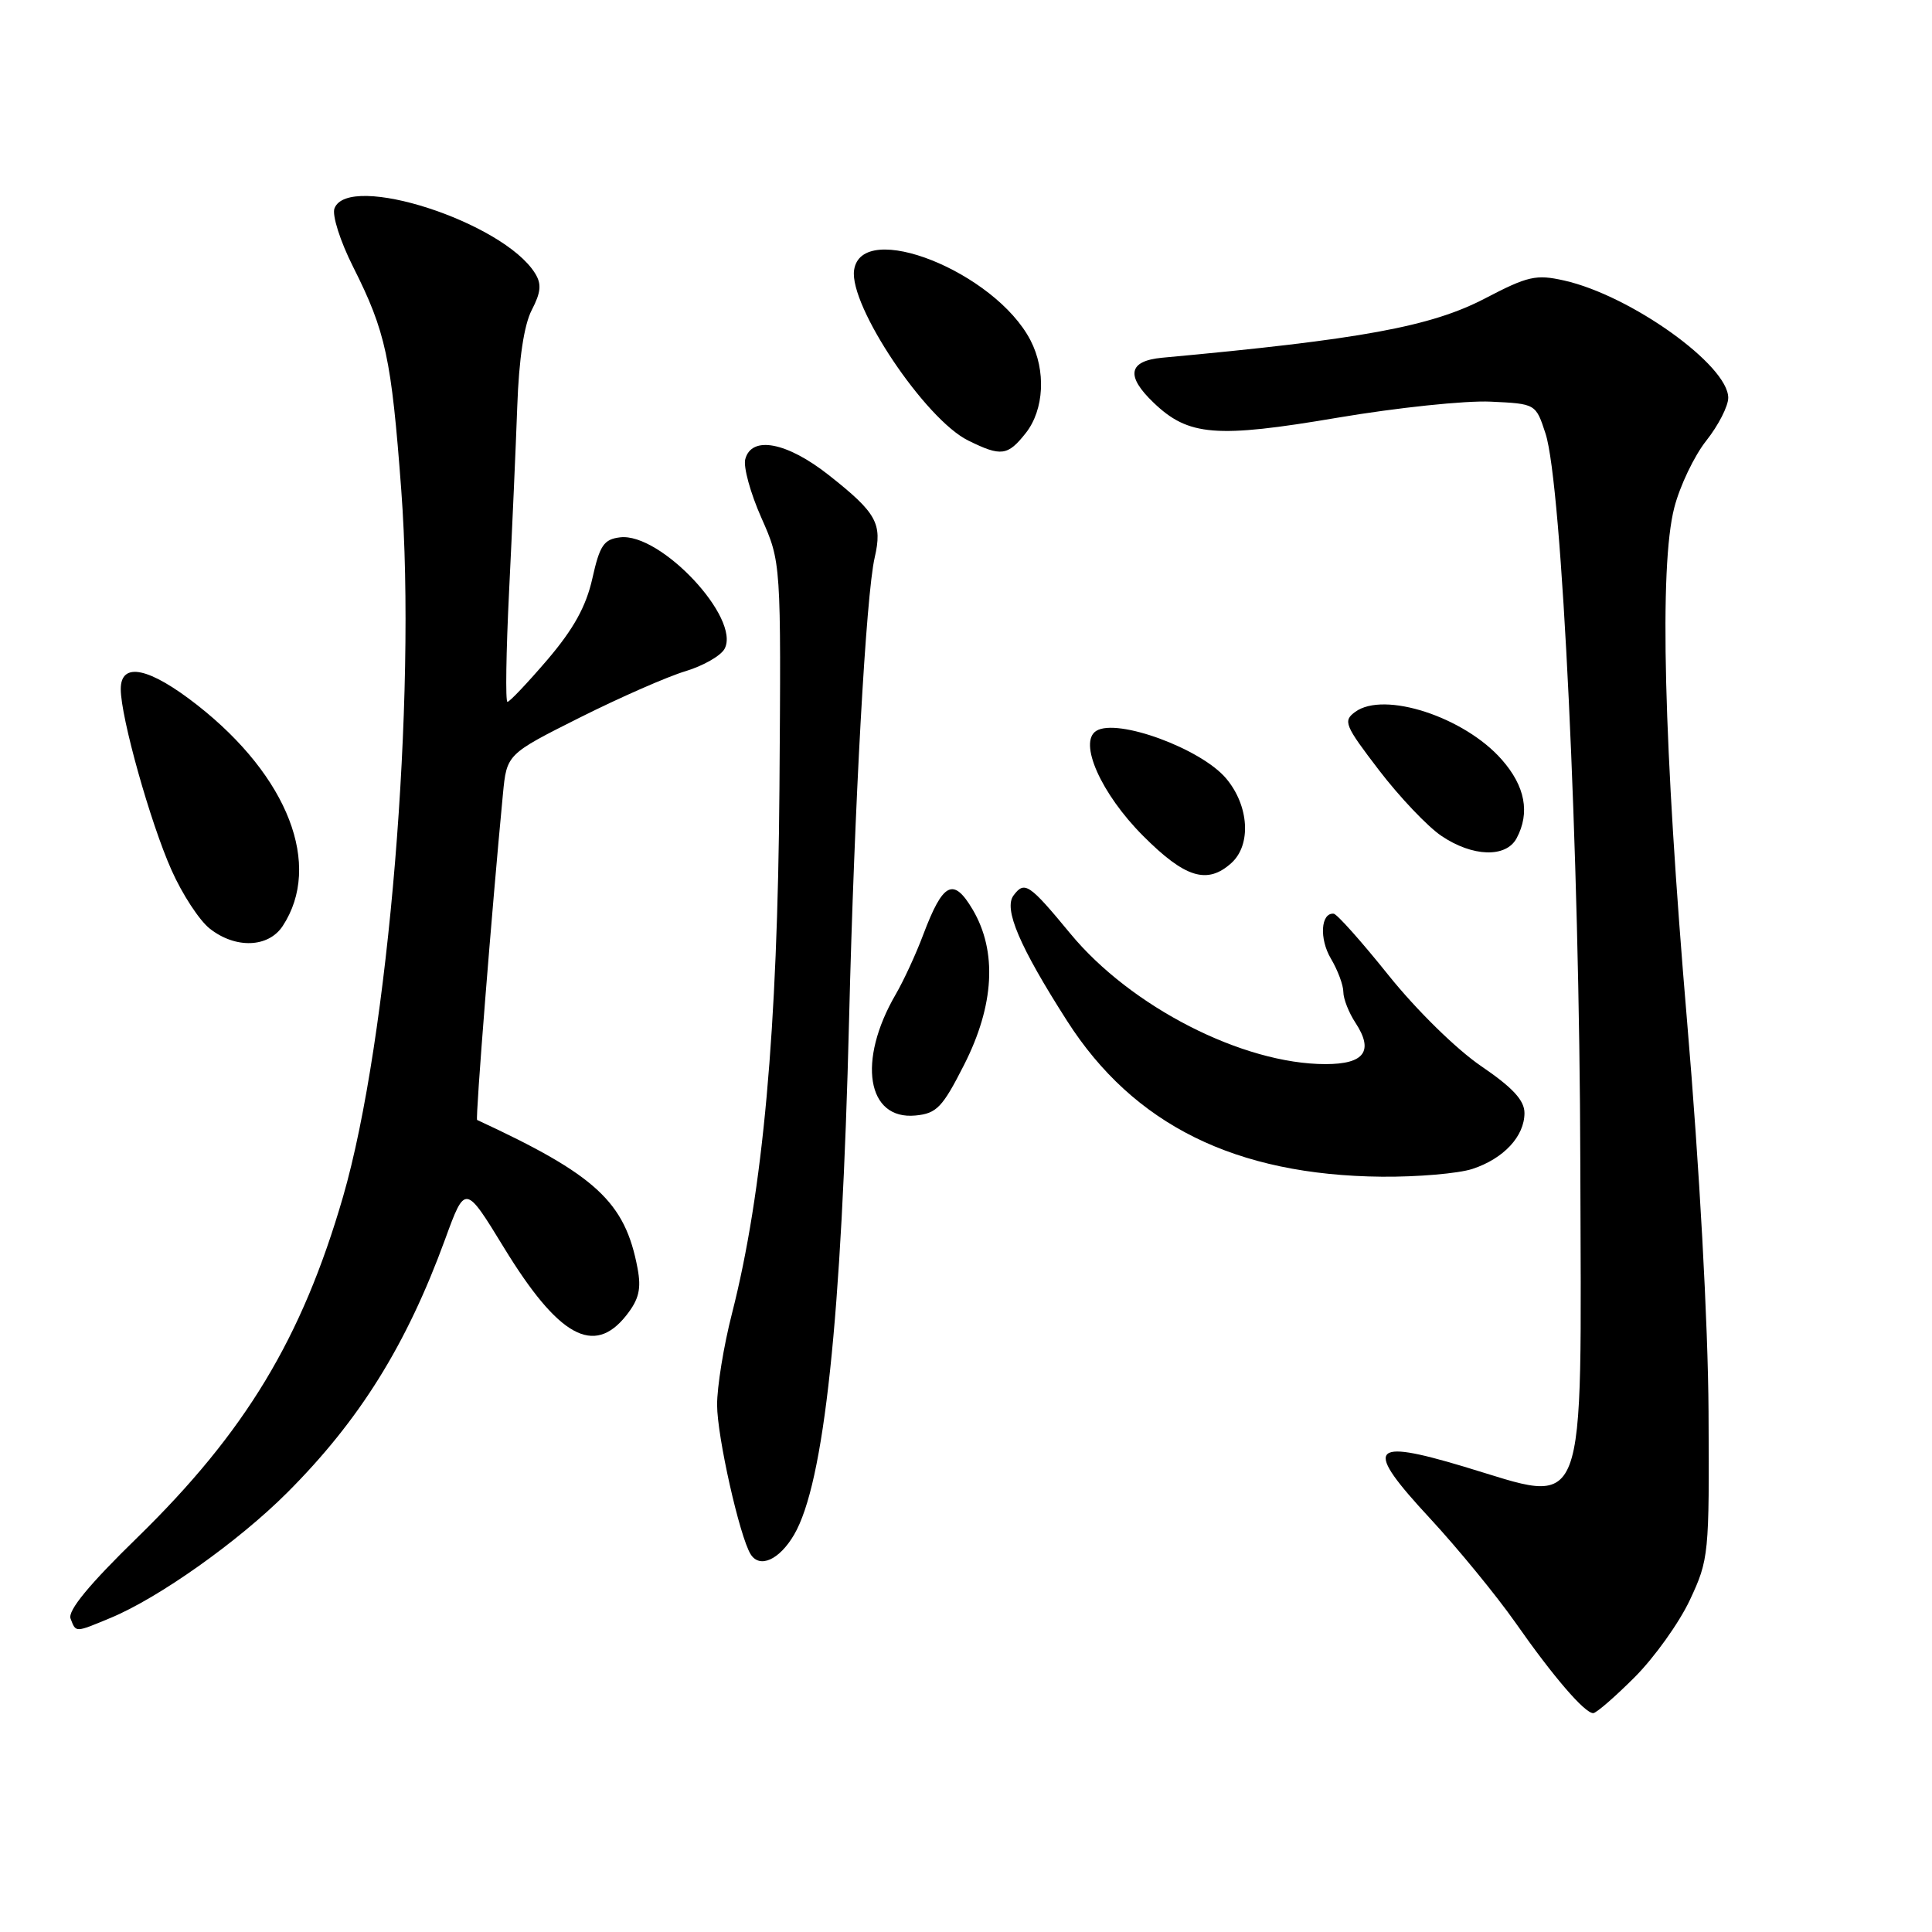 <?xml version="1.0" encoding="UTF-8" standalone="no"?>
<!DOCTYPE svg PUBLIC "-//W3C//DTD SVG 1.1//EN" "http://www.w3.org/Graphics/SVG/1.1/DTD/svg11.dtd" >
<svg xmlns="http://www.w3.org/2000/svg" xmlns:xlink="http://www.w3.org/1999/xlink" version="1.1" viewBox="0 0 256 256">
 <g >
 <path fill="currentColor"
d=" M 216.59 222.25 C 219.20 219.64 222.50 215.03 223.92 212.00 C 226.43 206.64 226.50 205.99 226.39 187.00 C 226.32 175.32 225.19 154.67 223.56 135.50 C 220.43 98.62 219.84 75.07 221.85 67.27 C 222.59 64.39 224.50 60.39 226.10 58.38 C 227.69 56.37 229.00 53.82 229.00 52.71 C 229.00 48.39 216.07 39.15 207.26 37.17 C 203.53 36.33 202.45 36.58 196.76 39.55 C 189.60 43.28 180.35 44.98 154.00 47.40 C 149.51 47.82 149.13 49.80 152.86 53.36 C 157.47 57.78 161.12 58.08 177.22 55.35 C 185.07 54.02 194.20 53.06 197.50 53.22 C 203.50 53.50 203.50 53.50 204.79 57.45 C 206.97 64.12 209.30 112.90 209.40 154.14 C 209.52 202.09 210.60 199.31 193.93 194.32 C 181.44 190.58 180.70 191.72 189.48 201.19 C 193.20 205.21 198.29 211.43 200.80 215.00 C 205.79 222.14 209.97 227.00 211.11 227.00 C 211.51 227.00 213.98 224.86 216.59 222.25 Z  M 14.63 214.39 C 21.01 211.75 31.59 204.25 38.04 197.80 C 47.64 188.20 53.85 178.24 58.98 164.21 C 61.64 156.92 61.64 156.92 66.77 165.31 C 74.00 177.14 78.70 179.74 83.00 174.28 C 84.67 172.16 84.99 170.78 84.48 168.06 C 82.83 159.26 78.99 155.70 63.22 148.40 C 62.97 148.28 65.17 120.55 66.64 105.22 C 67.15 99.94 67.15 99.94 76.83 95.08 C 82.16 92.41 88.45 89.65 90.82 88.94 C 93.18 88.23 95.52 86.89 96.01 85.97 C 98.18 81.92 87.53 70.56 82.17 71.20 C 80.01 71.46 79.47 72.25 78.49 76.65 C 77.66 80.36 76.00 83.35 72.55 87.40 C 69.91 90.48 67.53 93.00 67.24 93.00 C 66.96 93.00 67.06 86.38 67.46 78.28 C 67.86 70.19 68.35 59.19 68.54 53.85 C 68.76 47.56 69.44 43.05 70.46 41.08 C 71.69 38.71 71.78 37.62 70.89 36.20 C 66.66 29.42 46.17 22.80 44.32 27.61 C 43.98 28.50 45.07 31.95 46.79 35.36 C 51.12 43.97 51.86 47.42 53.17 64.94 C 55.22 92.43 51.49 137.74 45.45 158.59 C 40.01 177.33 32.52 189.75 18.21 203.72 C 11.81 209.95 8.95 213.43 9.35 214.47 C 10.07 216.35 9.91 216.35 14.63 214.39 Z  M 105.22 203.36 C 109.21 196.54 111.53 174.75 112.51 135.00 C 113.21 106.71 114.75 78.84 115.90 73.88 C 116.94 69.36 116.17 67.97 109.84 62.97 C 104.28 58.58 99.58 57.68 98.75 60.85 C 98.48 61.87 99.44 65.36 100.88 68.60 C 103.50 74.50 103.50 74.50 103.28 104.51 C 103.04 136.55 101.10 157.93 96.99 174.05 C 95.89 178.33 95.01 183.78 95.02 186.17 C 95.03 190.37 98.00 203.58 99.46 205.94 C 100.66 207.87 103.27 206.69 105.22 203.36 Z  M 195.10 154.89 C 199.24 153.53 202.00 150.57 202.00 147.48 C 202.00 145.80 200.45 144.12 196.25 141.26 C 192.98 139.03 187.70 133.85 184.00 129.24 C 180.43 124.78 177.15 121.10 176.72 121.07 C 175.01 120.92 174.79 124.38 176.35 127.02 C 177.26 128.55 178.00 130.54 178.00 131.44 C 178.00 132.34 178.72 134.18 179.61 135.53 C 182.06 139.27 180.80 141.00 175.64 141.00 C 164.67 141.00 149.82 133.40 141.82 123.70 C 136.37 117.10 135.76 116.69 134.30 118.65 C 132.96 120.43 135.09 125.42 141.41 135.30 C 150.21 149.05 163.71 155.73 183.10 155.92 C 187.83 155.96 193.23 155.50 195.10 154.89 Z  M 127.75 141.09 C 131.76 133.20 132.15 126.06 128.89 120.53 C 126.33 116.20 124.96 116.90 122.34 123.83 C 121.38 126.40 119.73 129.97 118.68 131.77 C 113.57 140.56 114.86 148.43 121.31 147.81 C 124.12 147.54 124.88 146.74 127.75 141.09 Z  M 37.46 122.70 C 42.74 114.65 38.20 102.90 26.17 93.45 C 19.77 88.43 16.00 87.63 16.00 91.31 C 16.00 95.04 19.92 109.01 22.73 115.30 C 24.15 118.50 26.43 121.98 27.80 123.05 C 31.21 125.74 35.57 125.58 37.46 122.70 Z  M 163.17 114.35 C 165.83 111.94 165.51 106.76 162.47 103.15 C 159.15 99.20 148.04 95.12 145.27 96.84 C 142.85 98.33 145.90 105.18 151.46 110.75 C 157.03 116.34 159.97 117.24 163.17 114.35 Z  M 200.96 111.07 C 202.76 107.70 202.10 104.18 198.99 100.65 C 194.03 95.00 183.39 91.53 179.57 94.33 C 177.93 95.53 178.17 96.10 182.73 102.06 C 185.44 105.60 189.15 109.51 190.98 110.75 C 195.11 113.55 199.56 113.69 200.96 111.07 Z  M 135.93 57.37 C 138.36 54.28 138.62 49.10 136.55 45.10 C 131.85 36.02 114.14 28.97 113.17 35.80 C 112.51 40.51 122.59 55.56 128.29 58.37 C 132.66 60.53 133.53 60.41 135.93 57.37 Z "/>
</g>
</svg>